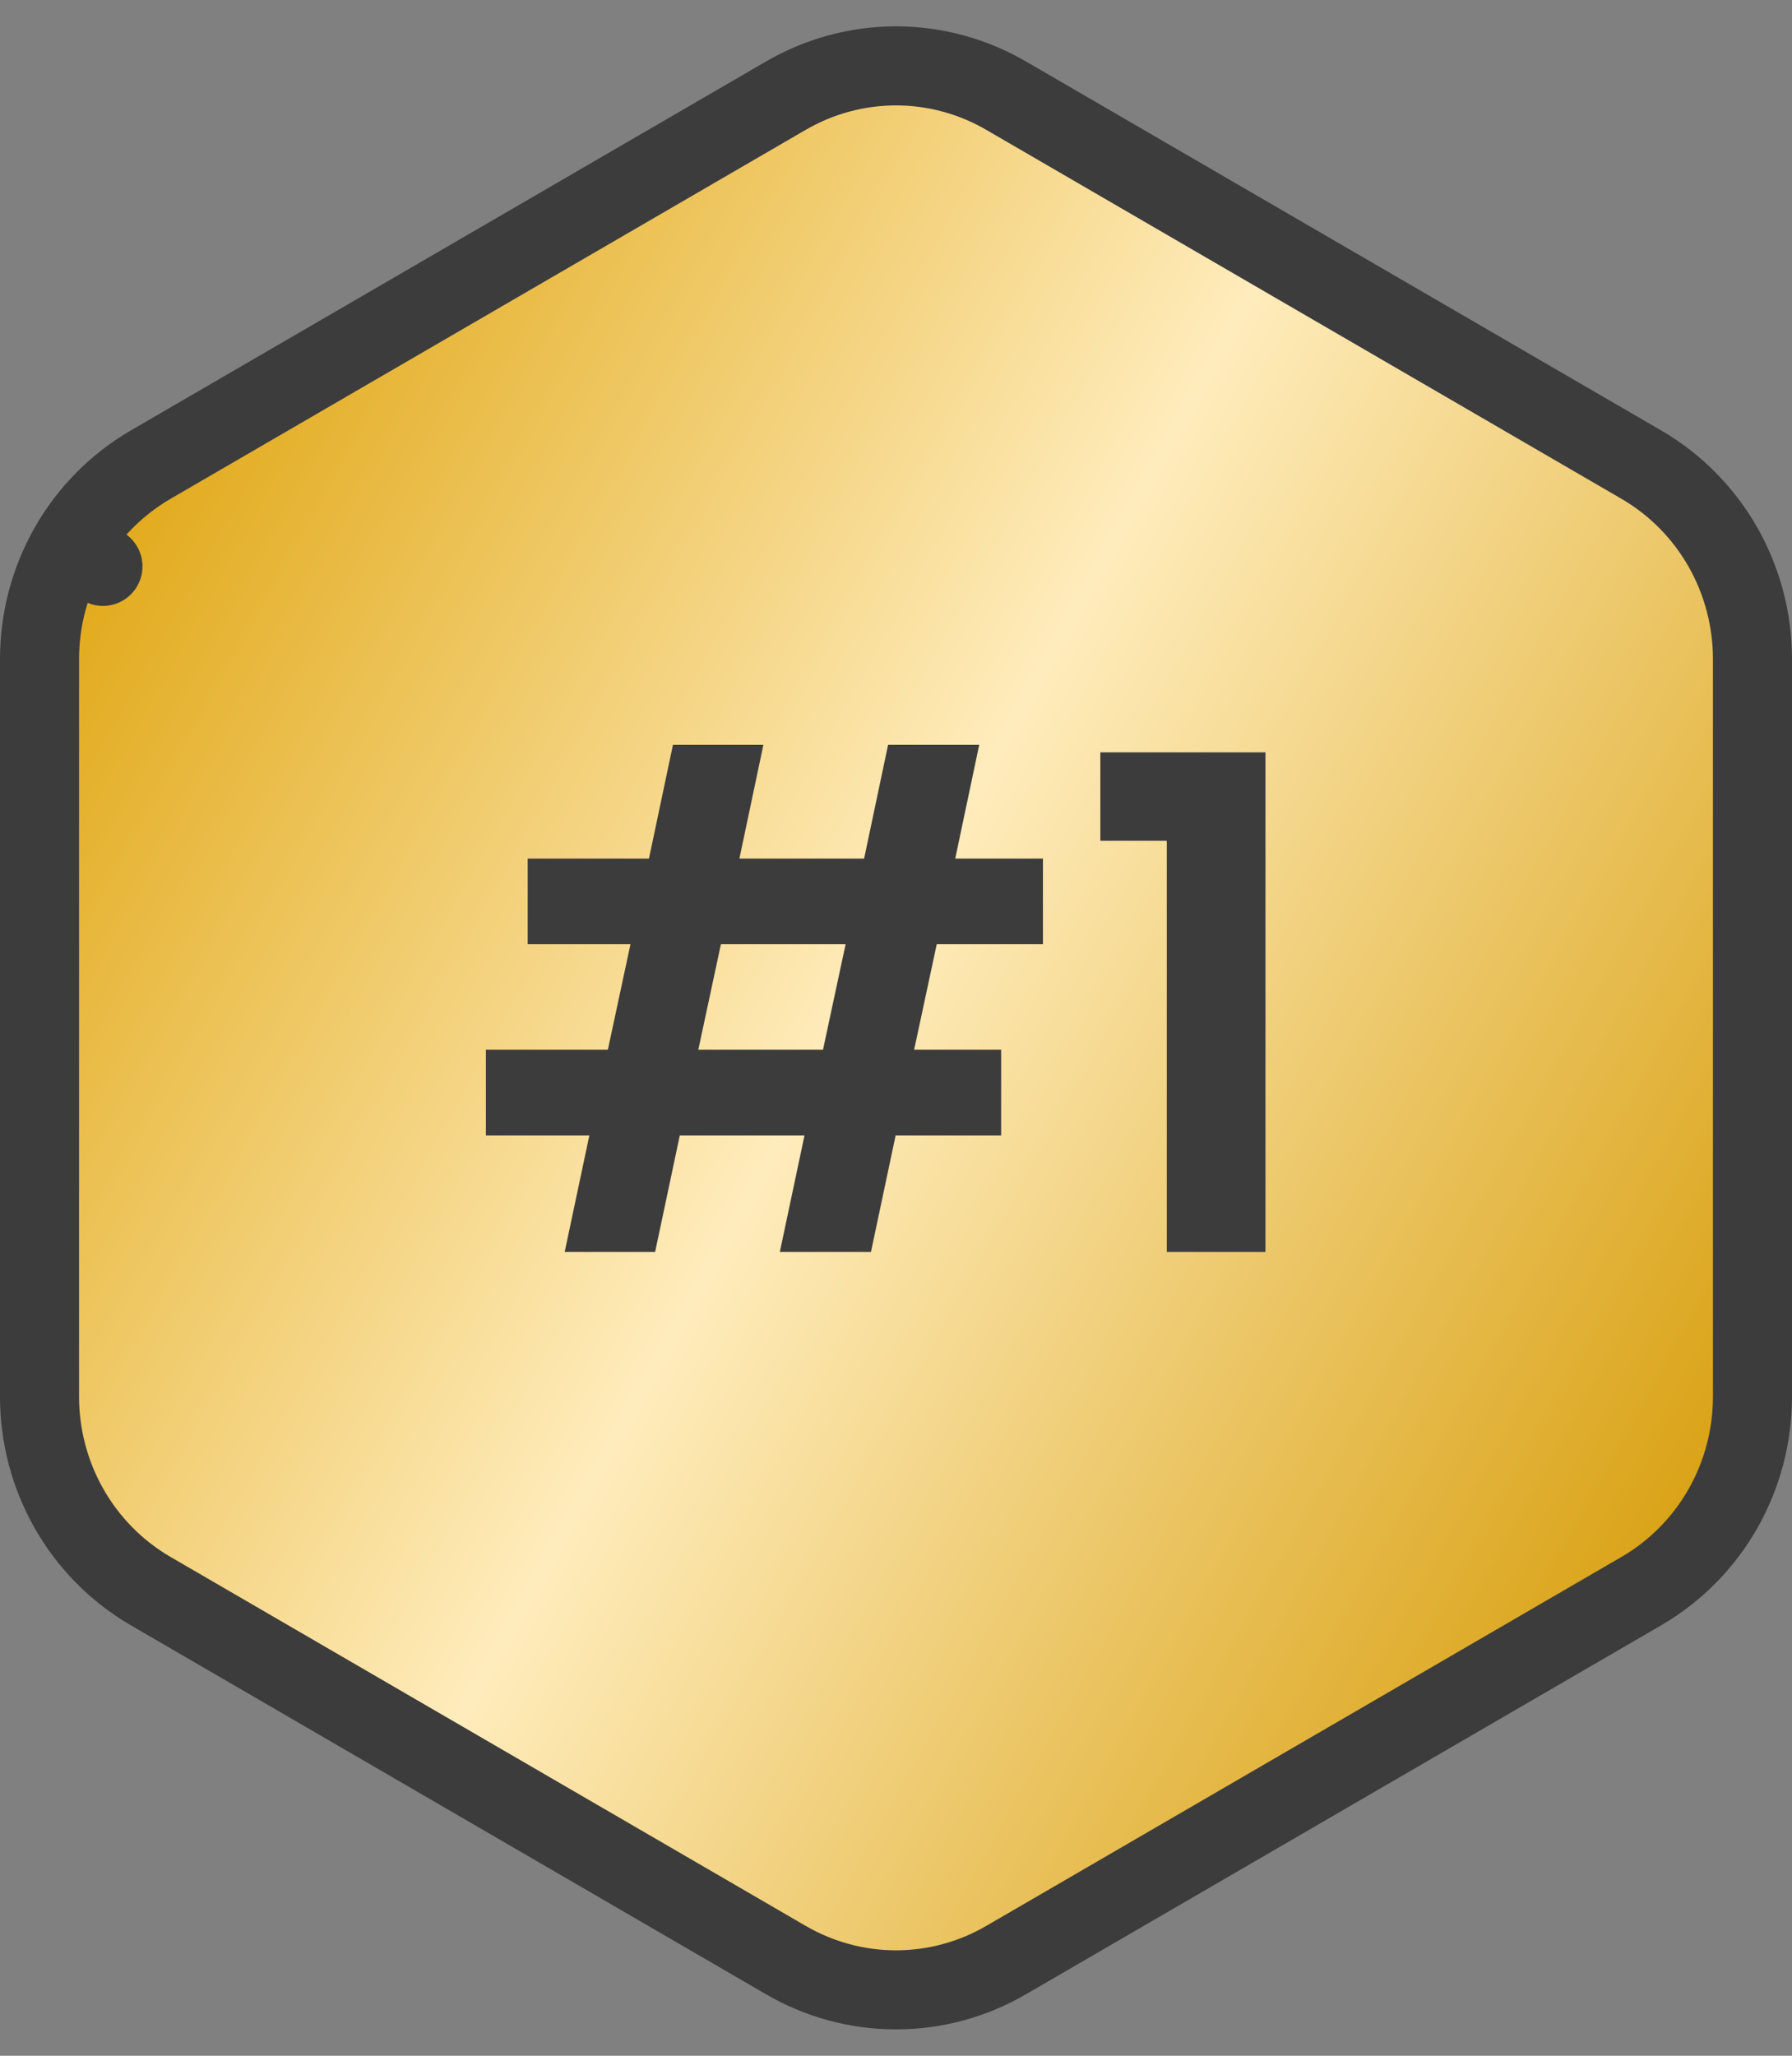 <svg width="34" height="39" viewBox="0 0 34 39" fill="none" xmlns="http://www.w3.org/2000/svg">
<rect x="0" y="0" width="34" height="39" fill="#808080" stroke="none"/>
<path d="M33.25 26.502V26.501V12.499V12.498C33.249 11.755 33.056 11.024 32.69 10.38C32.323 9.735 31.795 9.198 31.157 8.824L31.154 8.822L19.102 1.822C19.101 1.822 19.101 1.822 19.1 1.821C18.462 1.447 17.738 1.25 17 1.25C16.262 1.25 15.538 1.447 14.9 1.821C14.899 1.822 14.899 1.822 14.898 1.822L2.846 8.822L2.846 8.822L2.843 8.824C2.205 9.198 1.677 9.735 1.31 10.38L1.953 10.745L1.31 10.38C0.944 11.024 0.751 11.755 0.75 12.498V12.499L0.75 26.501L0.75 26.502C0.751 27.245 0.944 27.976 1.31 28.62C1.677 29.265 2.205 29.802 2.843 30.176L2.846 30.178L14.898 37.178C14.899 37.178 14.899 37.178 14.9 37.179C15.538 37.553 16.262 37.75 17 37.75C17.738 37.75 18.462 37.553 19.1 37.179C19.101 37.178 19.101 37.178 19.102 37.178L31.154 30.178L31.157 30.176C31.795 29.802 32.323 29.265 32.69 28.62C33.056 27.976 33.249 27.245 33.25 26.502Z" fill="url(#paint0_linear_1173_42715)" stroke="#3C3C3C" stroke-width="1.5" stroke-linecap="round" stroke-linejoin="round"/>
<path d="M17.773 17.913L17.344 19.915H18.995V21.54H16.993L16.525 23.75H14.796L15.264 21.54H12.898L12.43 23.75H10.714L11.182 21.54H9.219V19.915H11.533L11.962 17.913H10.012V16.288H12.313L12.768 14.13H14.484L14.029 16.288H16.395L16.85 14.13H18.579L18.124 16.288H19.788V17.913H17.773ZM16.044 17.913H13.678L13.249 19.915H15.615L16.044 17.913ZM20.877 15.95V14.273H24.01V23.75H22.138V15.95H20.877Z" fill="#3C3C3C"/>
<defs>
<linearGradient id="paint0_linear_1173_42715" x1="32.5" y1="27.625" x2="1.382" y2="10.338" gradientUnits="userSpaceOnUse">
<stop stop-color="#DAA317"/>
<stop offset="0.516" stop-color="#FFECBC"/>
<stop offset="1" stop-color="#E1A817"/>
</linearGradient>
</defs>
</svg>
